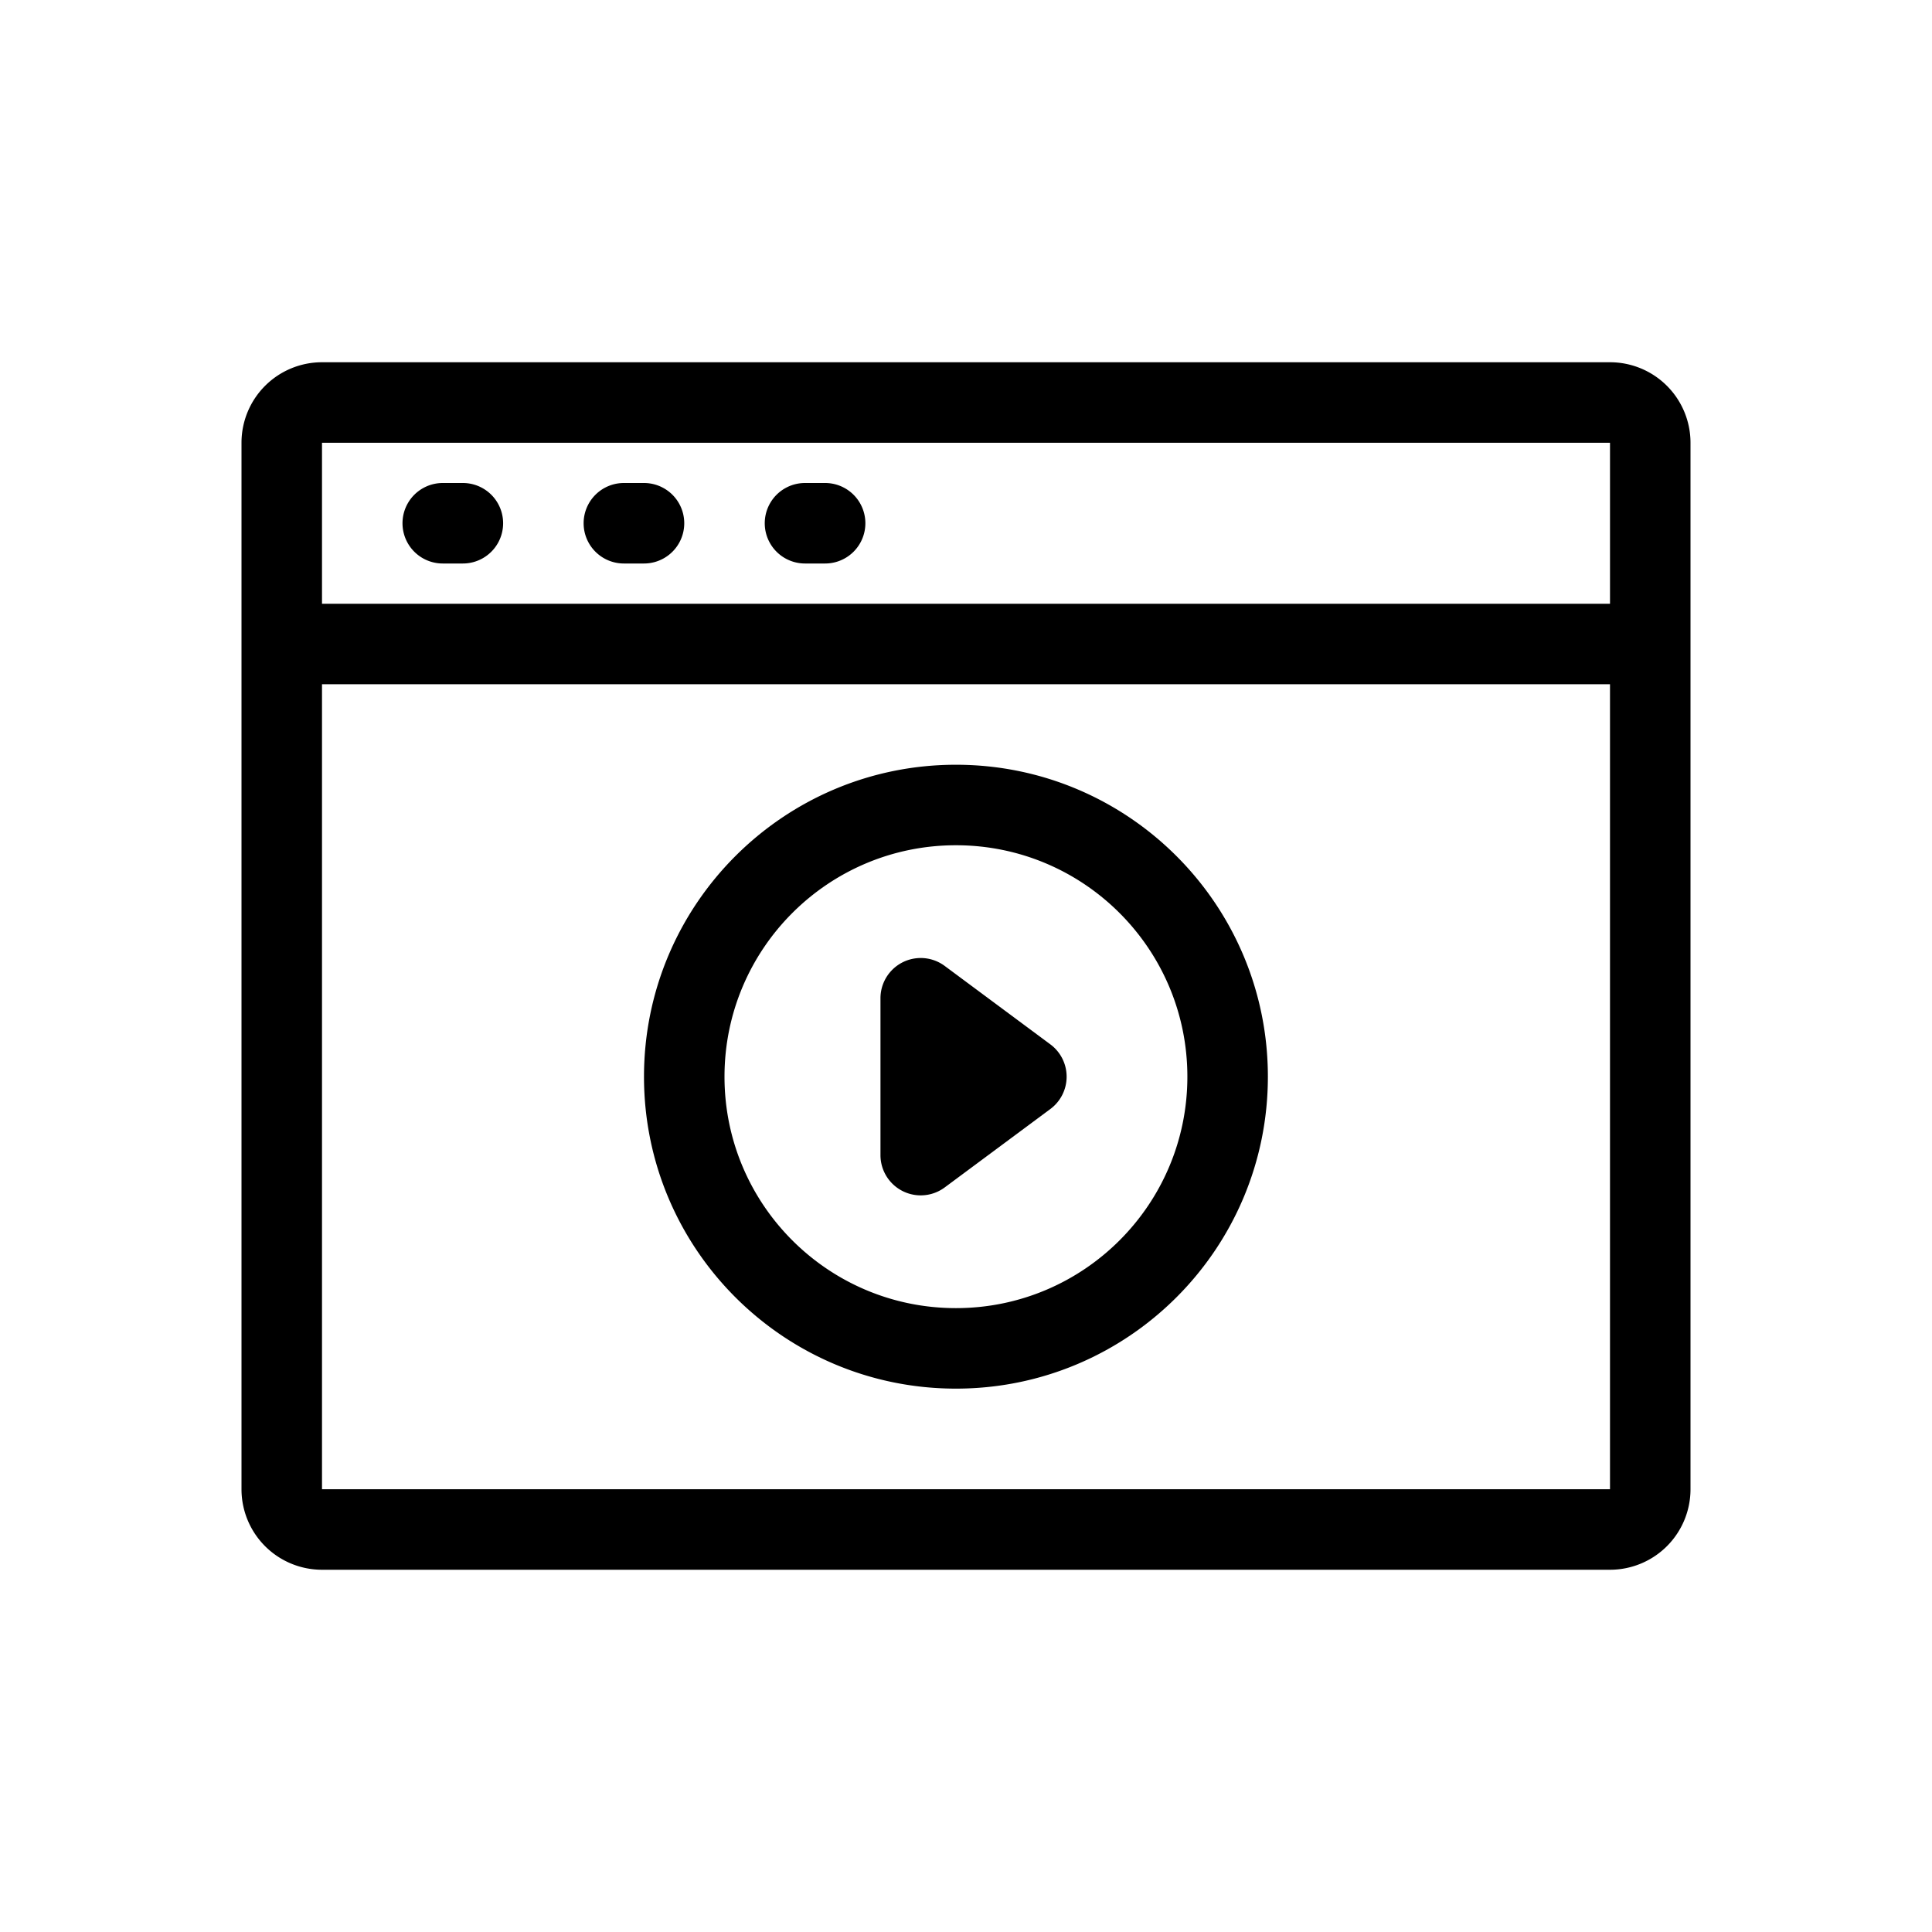 <svg viewBox="0 0 96 96" xmlns="http://www.w3.org/2000/svg"><path d="M16 18a4 4 0 00-4 4v52a4 4 0 004 4h64a4 4 0 004-4V22a4 4 0 00-4-4zm0 4h64v8H16zm63.907 12H80v40H16V34h63.763zM22 24a2 2 0 100 4h1a2 2 0 100-4zm7 2a2 2 0 012-2h1a2 2 0 110 4h-1a2 2 0 01-2-2zm11-2a2 2 0 100 4h1a2 2 0 100-4zm7.5 18C41.149 42 36 47.149 36 53.5S41.149 65 47.5 65 59 59.851 59 53.5 53.851 42 47.5 42zM32 53.5C32 44.94 38.94 38 47.5 38S63 44.94 63 53.5 56.06 69 47.5 69 32 62.06 32 53.5zm20.192 1.606a2 2 0 000-3.212l-5.25-3.897a2 2 0 00-3.192 1.606v7.794a2 2 0 003.192 1.606z"/></svg>